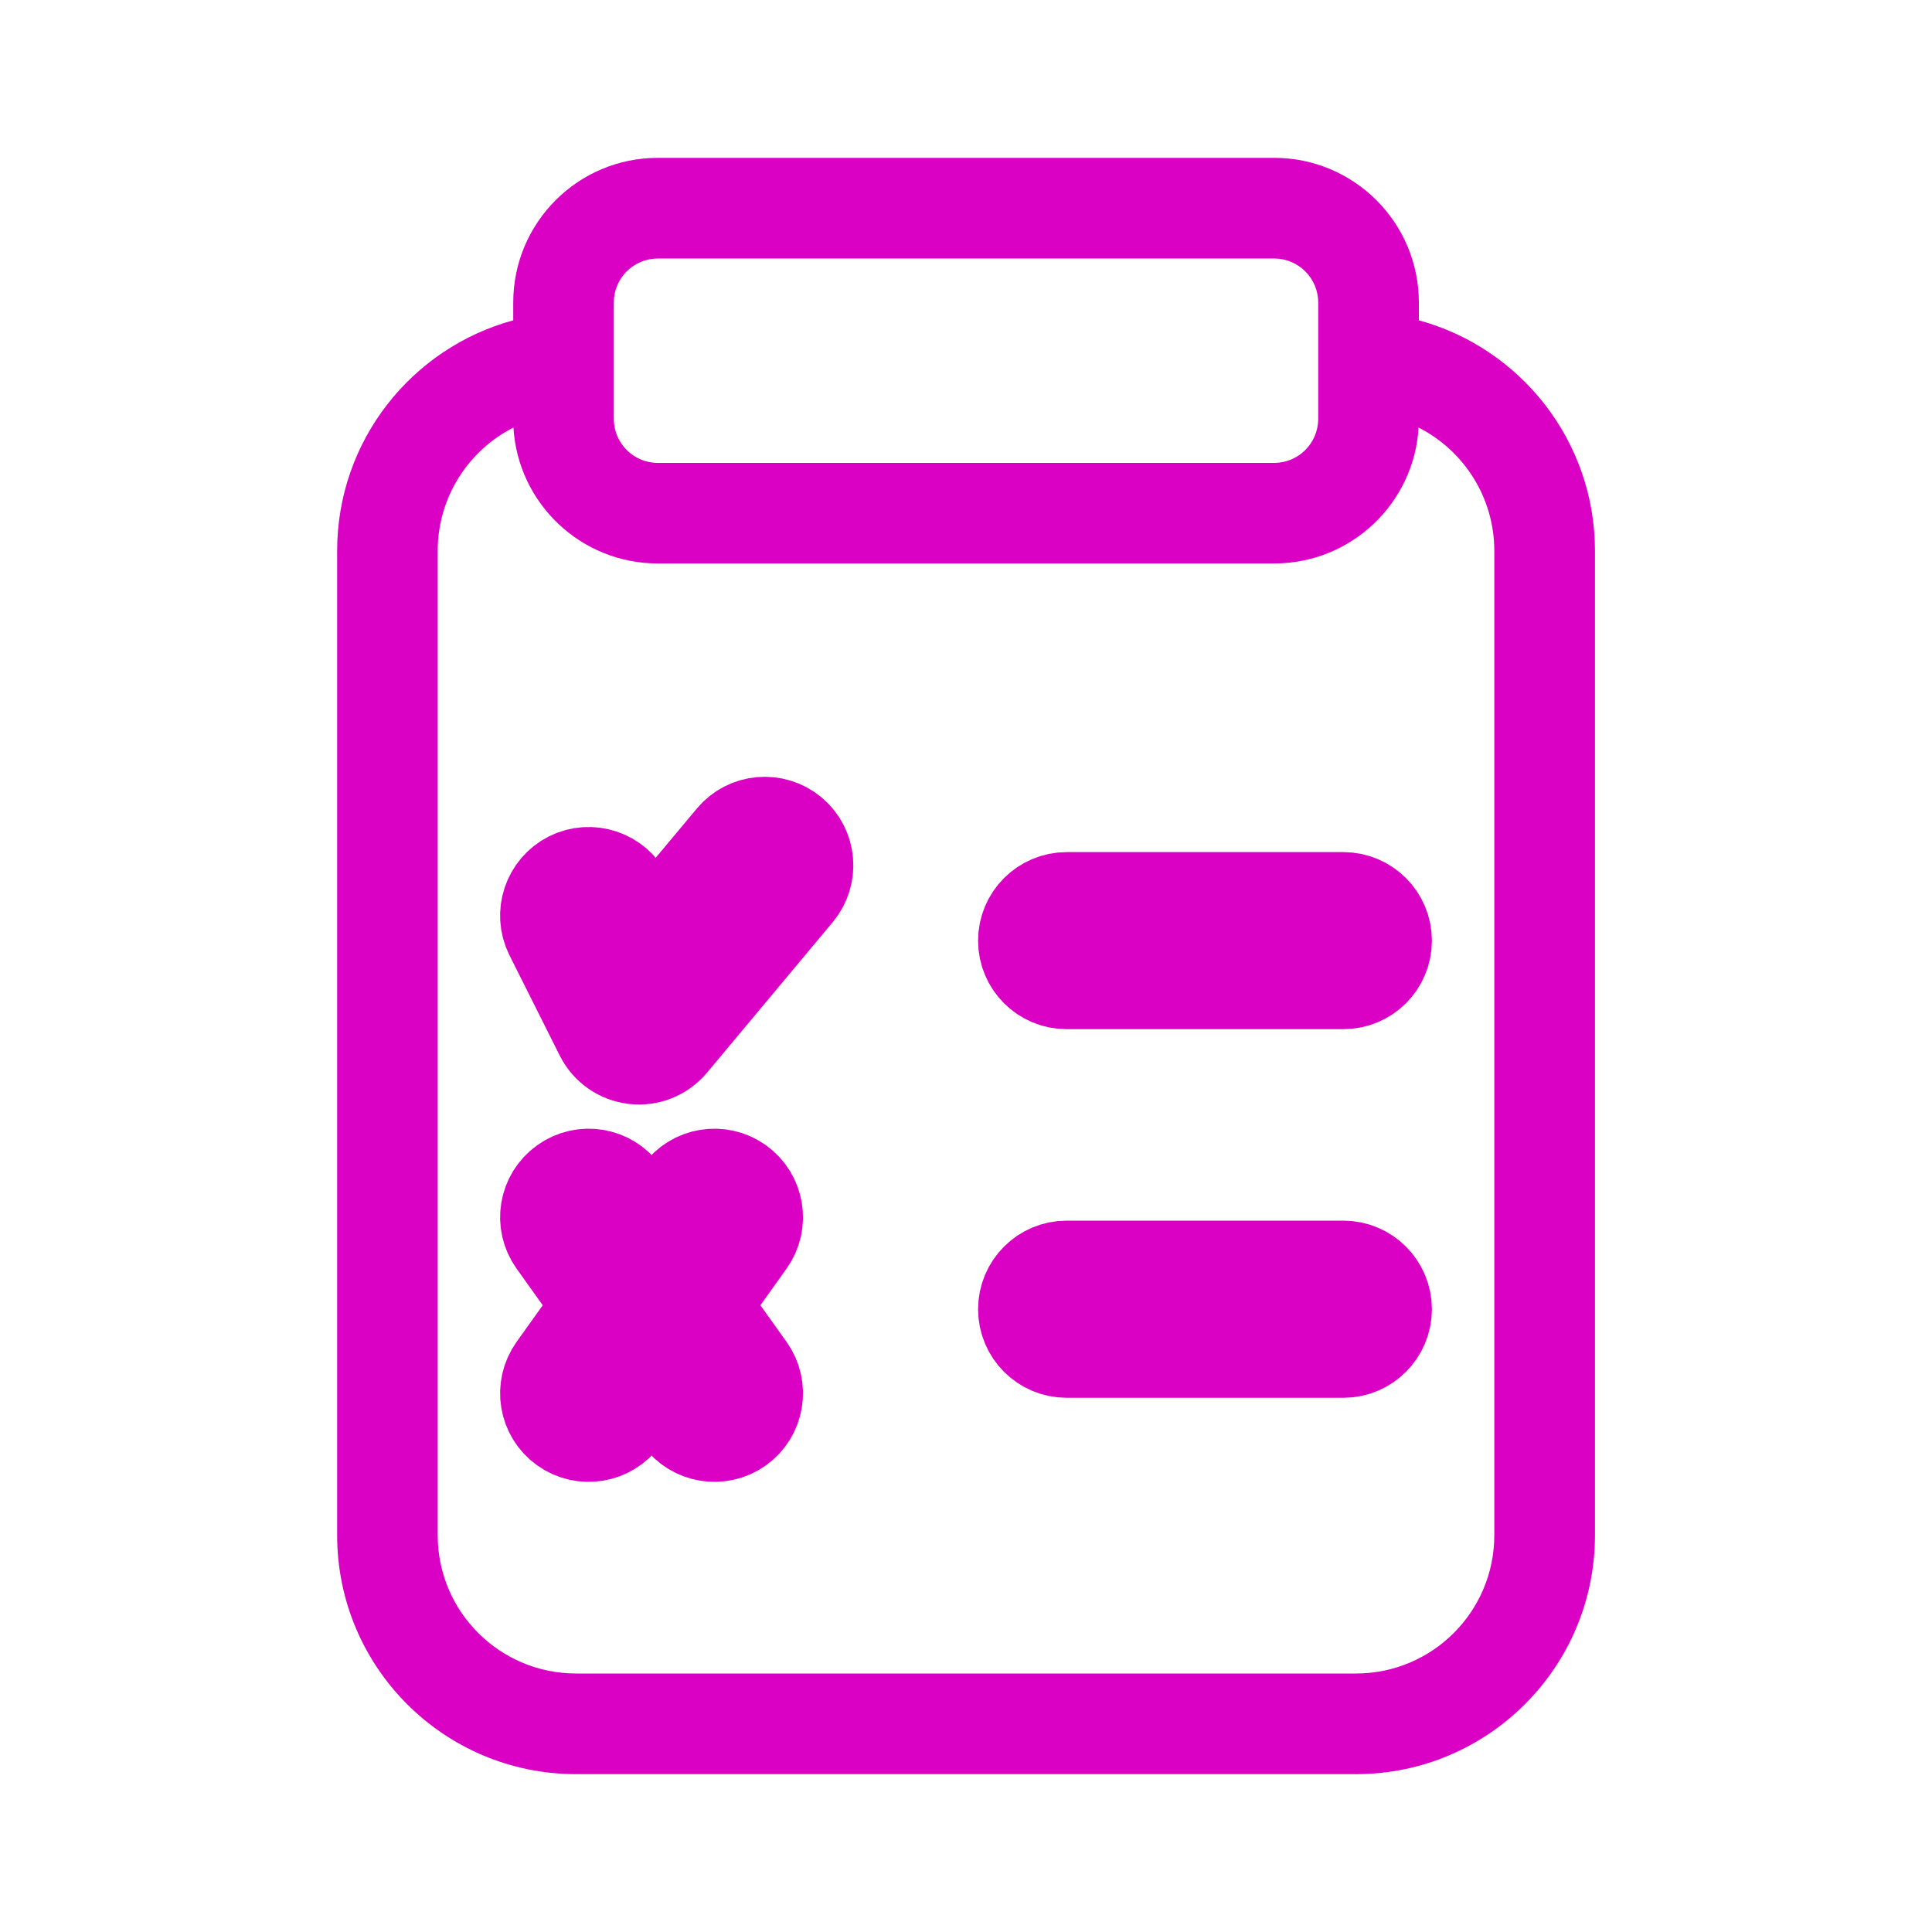 <svg width="20" height="20" viewBox="0 0 20 20" fill="none" xmlns="http://www.w3.org/2000/svg">
<path fill-rule="evenodd" clip-rule="evenodd" d="M3.594 15.892C3.594 17.201 4.655 18.262 5.964 18.262H14.037C15.345 18.262 16.406 17.201 16.406 15.892V5.703C16.406 4.447 15.43 3.42 14.194 3.339C13.964 3.324 13.766 3.498 13.751 3.727C13.736 3.957 13.91 4.155 14.139 4.17C14.94 4.223 15.573 4.889 15.573 5.703V15.892C15.573 16.741 14.885 17.428 14.037 17.428H5.964C5.115 17.428 4.427 16.741 4.427 15.892V5.703C4.427 4.889 5.06 4.223 5.861 4.17C6.09 4.155 6.264 3.957 6.249 3.727C6.234 3.498 6.036 3.324 5.806 3.339C4.571 3.42 3.594 4.447 3.594 5.703V15.892Z" fill="#DA01C4"/>
<path fill-rule="evenodd" clip-rule="evenodd" d="M6.81 4.896C6.501 4.896 6.25 4.645 6.25 4.336V3.132C6.25 2.822 6.501 2.572 6.81 2.572H13.19C13.499 2.572 13.75 2.822 13.75 3.132V4.336C13.75 4.645 13.499 4.896 13.19 4.896H6.81ZM5.417 4.336C5.417 5.106 6.04 5.729 6.81 5.729H13.19C13.96 5.729 14.583 5.106 14.583 4.336V3.132C14.583 2.362 13.96 1.738 13.19 1.738H6.81C6.04 1.738 5.417 2.362 5.417 3.132V4.336Z" fill="#DA01C4"/>
<path fill-rule="evenodd" clip-rule="evenodd" d="M6.81 1.843C6.098 1.843 5.521 2.42 5.521 3.132V3.269C5.612 3.253 5.705 3.241 5.799 3.235C5.929 3.227 6.05 3.266 6.146 3.338V3.132C6.146 2.765 6.443 2.468 6.81 2.468H13.19C13.557 2.468 13.854 2.765 13.854 3.132V3.338C13.95 3.266 14.072 3.227 14.201 3.235C14.295 3.241 14.388 3.253 14.479 3.269V3.132C14.479 2.42 13.902 1.843 13.19 1.843H6.81ZM14.688 3.316V3.132C14.688 2.305 14.017 1.634 13.19 1.634H6.81C5.983 1.634 5.313 2.305 5.313 3.132V3.316C4.262 3.602 3.49 4.562 3.49 5.703V15.892C3.49 17.259 4.597 18.366 5.964 18.366H14.037C15.403 18.366 16.511 17.259 16.511 15.892V5.703C16.511 4.562 15.738 3.602 14.688 3.316ZM14.479 3.481C14.384 3.462 14.286 3.449 14.187 3.443C14.015 3.432 13.866 3.562 13.855 3.734C13.854 3.74 13.854 3.746 13.854 3.752V3.758C13.856 3.92 13.982 4.056 14.146 4.067C14.261 4.074 14.372 4.093 14.479 4.123V3.481ZM14.688 4.197V3.533C15.622 3.812 16.302 4.678 16.302 5.703V15.892C16.302 17.143 15.288 18.158 14.037 18.158H5.964C4.712 18.158 3.698 17.143 3.698 15.892V5.703C3.698 4.678 4.379 3.812 5.313 3.533V4.197C4.73 4.449 4.323 5.028 4.323 5.703V15.892C4.323 16.798 5.057 17.533 5.964 17.533H14.037C14.943 17.533 15.677 16.798 15.677 15.892V5.703C15.677 5.028 15.27 4.449 14.688 4.197ZM14.479 4.341C14.369 4.305 14.253 4.282 14.133 4.274C14.028 4.268 13.932 4.23 13.854 4.171V4.336C13.854 4.703 13.557 5 13.19 5H6.81C6.443 5 6.146 4.703 6.146 4.336V4.171C6.068 4.23 5.972 4.268 5.867 4.274C5.747 4.282 5.631 4.305 5.521 4.341C5.523 5.051 6.1 5.625 6.81 5.625H13.19C13.9 5.625 14.477 5.051 14.479 4.341ZM5.315 4.426C5.362 5.211 6.013 5.833 6.81 5.833H13.19C13.987 5.833 14.639 5.211 14.685 4.426C15.15 4.662 15.469 5.146 15.469 5.703V15.892C15.469 16.683 14.828 17.324 14.037 17.324H5.964C5.172 17.324 4.531 16.683 4.531 15.892V5.703C4.531 5.146 4.85 4.662 5.315 4.426ZM5.521 4.123C5.628 4.093 5.739 4.074 5.854 4.067C6.018 4.056 6.144 3.92 6.146 3.758V3.752C6.146 3.746 6.146 3.74 6.145 3.734C6.134 3.562 5.985 3.432 5.813 3.443C5.714 3.449 5.616 3.462 5.521 3.481V4.123ZM6.354 3.76V4.336C6.354 4.588 6.558 4.792 6.81 4.792H13.19C13.442 4.792 13.646 4.588 13.646 4.336V3.76C13.646 3.757 13.646 3.754 13.646 3.751V3.132C13.646 2.88 13.442 2.676 13.19 2.676H6.81C6.558 2.676 6.354 2.88 6.354 3.132V3.751C6.354 3.754 6.354 3.757 6.354 3.76Z" fill="#DA01C4"/>
<path fill-rule="evenodd" clip-rule="evenodd" d="M10.625 13.553C10.625 13.783 10.812 13.97 11.042 13.97H13.906C14.136 13.97 14.323 13.783 14.323 13.553C14.323 13.323 14.136 13.136 13.906 13.136H11.042C10.812 13.136 10.625 13.323 10.625 13.553Z" fill="#DA01C4"/>
<path fill-rule="evenodd" clip-rule="evenodd" d="M10.625 9.738C10.625 9.968 10.812 10.154 11.042 10.154H13.906C14.136 10.154 14.323 9.968 14.323 9.738C14.323 9.508 14.136 9.321 13.906 9.321H11.042C10.812 9.321 10.625 9.508 10.625 9.738Z" fill="#DA01C4"/>
<path fill-rule="evenodd" clip-rule="evenodd" d="M6.567 10.931C6.706 10.948 6.844 10.892 6.935 10.784L8.237 9.225C8.384 9.049 8.361 8.786 8.184 8.638C8.007 8.491 7.744 8.514 7.597 8.691L6.702 9.762L6.466 9.291C6.363 9.086 6.113 9.002 5.907 9.105C5.702 9.209 5.618 9.459 5.721 9.665L6.242 10.704C6.305 10.83 6.427 10.915 6.567 10.931Z" fill="#DA01C4"/>
<path fill-rule="evenodd" clip-rule="evenodd" d="M7.638 14.763C7.825 14.629 7.869 14.369 7.735 14.181L6.433 12.359C6.299 12.171 6.039 12.128 5.852 12.262C5.664 12.396 5.621 12.656 5.755 12.843L7.057 14.666C7.191 14.853 7.451 14.896 7.638 14.763Z" fill="#DA01C4"/>
<path fill-rule="evenodd" clip-rule="evenodd" d="M5.852 14.763C6.039 14.896 6.299 14.853 6.433 14.666L7.735 12.843C7.869 12.656 7.825 12.396 7.638 12.262C7.451 12.128 7.191 12.171 7.057 12.359L5.755 14.181C5.621 14.369 5.664 14.629 5.852 14.763Z" fill="#DA01C4"/>
<path fill-rule="evenodd" clip-rule="evenodd" d="M10.625 13.553C10.625 13.783 10.812 13.97 11.042 13.97H13.906C14.136 13.97 14.323 13.783 14.323 13.553C14.323 13.323 14.136 13.136 13.906 13.136H11.042C10.812 13.136 10.625 13.323 10.625 13.553Z" stroke="#DA01C4"/>
<path fill-rule="evenodd" clip-rule="evenodd" d="M10.625 9.738C10.625 9.968 10.812 10.154 11.042 10.154H13.906C14.136 10.154 14.323 9.968 14.323 9.738C14.323 9.508 14.136 9.321 13.906 9.321H11.042C10.812 9.321 10.625 9.508 10.625 9.738Z" stroke="#DA01C4"/>
<path fill-rule="evenodd" clip-rule="evenodd" d="M6.567 10.931C6.706 10.948 6.844 10.892 6.935 10.784L8.237 9.225C8.384 9.049 8.361 8.786 8.184 8.638C8.007 8.491 7.744 8.514 7.597 8.691L6.702 9.762L6.466 9.291C6.363 9.086 6.113 9.002 5.907 9.105C5.702 9.209 5.618 9.459 5.721 9.665L6.242 10.704C6.305 10.83 6.427 10.915 6.567 10.931Z" stroke="#DA01C4"/>
<path fill-rule="evenodd" clip-rule="evenodd" d="M7.638 14.763C7.825 14.629 7.869 14.369 7.735 14.181L6.433 12.359C6.299 12.171 6.039 12.128 5.852 12.262C5.664 12.396 5.621 12.656 5.755 12.843L7.057 14.666C7.191 14.853 7.451 14.896 7.638 14.763Z" stroke="#DA01C4"/>
<path fill-rule="evenodd" clip-rule="evenodd" d="M5.852 14.763C6.039 14.896 6.299 14.853 6.433 14.666L7.735 12.843C7.869 12.656 7.825 12.396 7.638 12.262C7.451 12.128 7.191 12.171 7.057 12.359L5.755 14.181C5.621 14.369 5.664 14.629 5.852 14.763Z" stroke="#DA01C4"/>
</svg>
